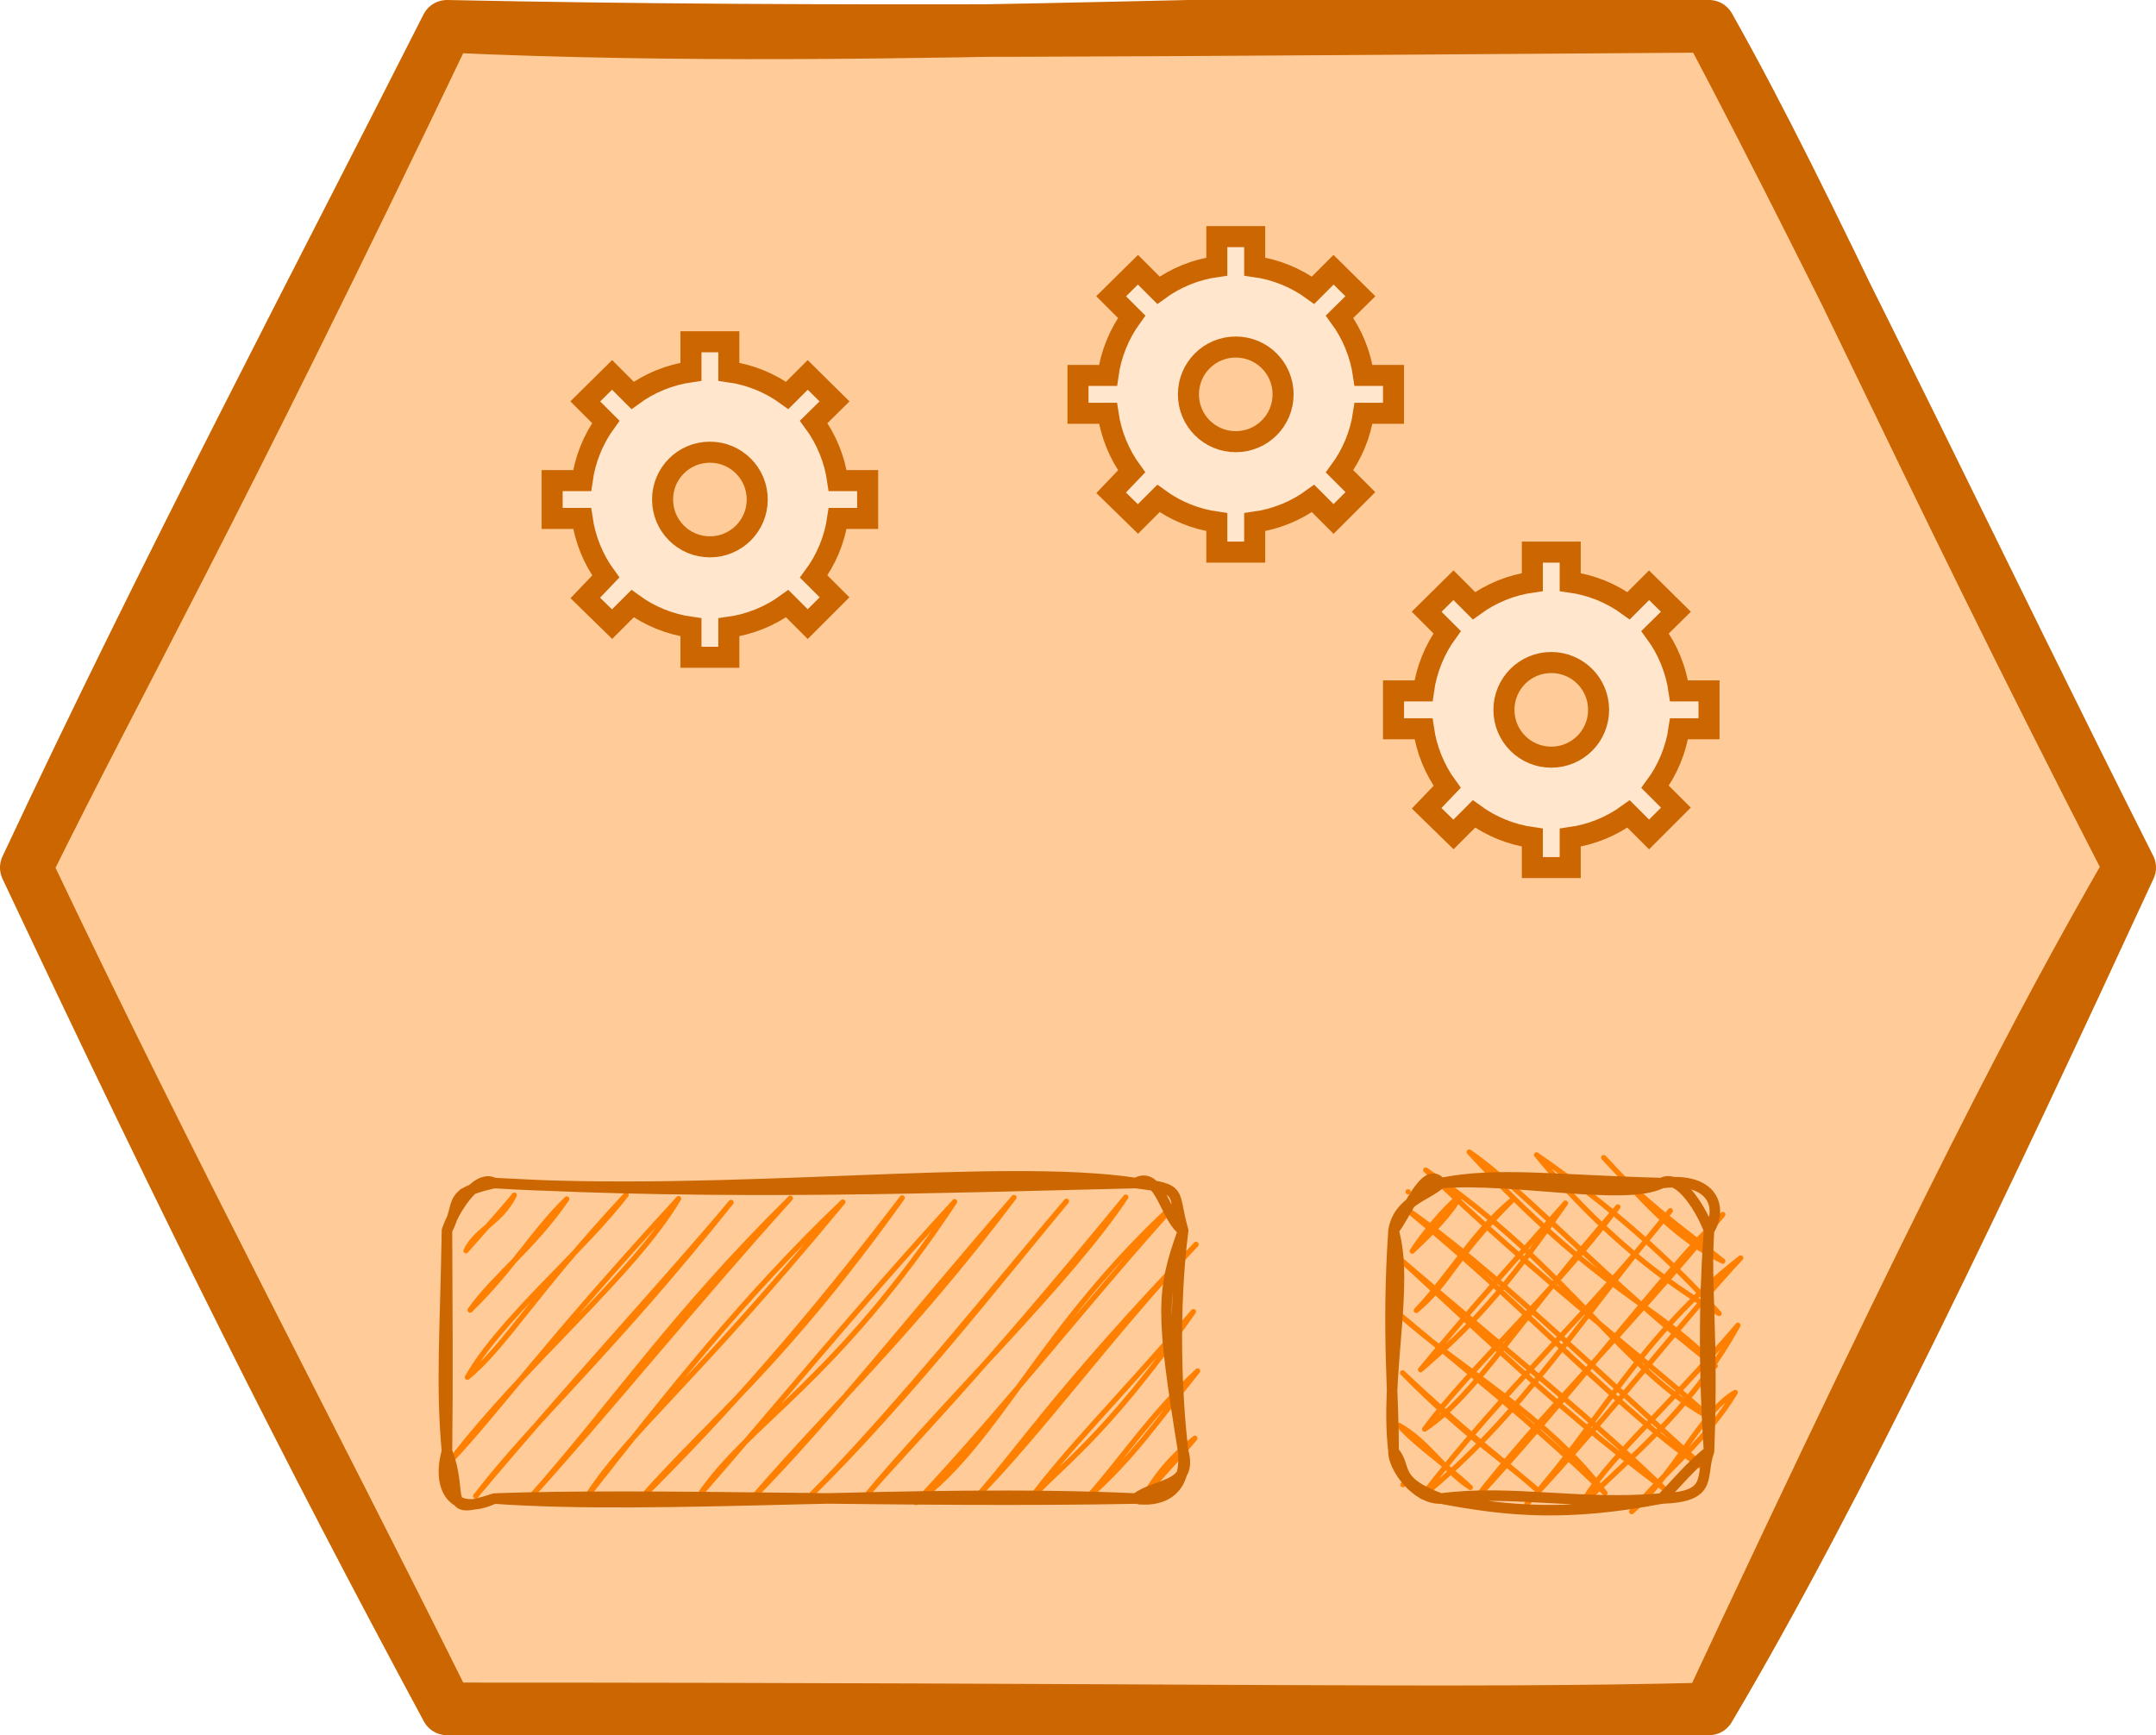 <?xml version="1.0" encoding="UTF-8"?>
<!-- Do not edit this file with editors other than diagrams.net -->
<!DOCTYPE svg PUBLIC "-//W3C//DTD SVG 1.1//EN" "http://www.w3.org/Graphics/SVG/1.1/DTD/svg11.dtd">
<svg xmlns="http://www.w3.org/2000/svg" xmlns:xlink="http://www.w3.org/1999/xlink" version="1.1" width="205px" height="165px" viewBox="-0.5 -0.5 205 165" content="&lt;mxfile host=&quot;app.diagrams.net&quot; modified=&quot;2022-11-12T00:27:21.814Z&quot; agent=&quot;5.0 (X11; Linux x86_64) AppleWebKit/537.36 (KHTML, like Gecko) Chrome/107.0.0.0 Safari/537.36&quot; etag=&quot;ZgYysYIymPjfDNQRHkut&quot; version=&quot;20.5.3&quot; type=&quot;github&quot;&gt;&lt;diagram id=&quot;jhqWjTkcVAVgp4TcMroD&quot; name=&quot;Pagina-1&quot;&gt;7ZfRkpowFIafhst1gCjoZWXX7UzbqR2n0+tsOJKMgdAQC/r0TSAIyFrbGXe3F+uNyZ+ThPN/J0QdFKXVo8Q5/SJi4I7vxpWD7h3f99DM1V9GOTRKGKJGSCSLbVAnbNgRrGjnJXsWQzEIVEJwxfKhSESWAVEDDUspymHYVvDhrjlOYCRsCOZj9QeLFW3UuR92+kdgCW139oJFM5LiNthmUlAci7InoQcHRVII1bTSKgJuzGt9aeatLoyeHkxCpv5mgsjJp8W09L8fp9+OfF0+fk1+3tlVfmG+twnbh1WH1gH93LlpUqhwIjIHLXOQLAUFslPXraTTWpaUKdjkmJhppa4LrVGVct3zdHPLKmhJm37RNKeuaSspdhAJLmS9O4qiIHC7kZbBrF6H817kahVFi4WJ3IEi9LQZ5xubTCG4MWNpcwapoLpopndCpGsbhE5OHnSInTCdW6q2rL3A9suuSHzXarRfIG0gtoWZnNbu2OmGxfcPKP3rKHsQTPZMl/ln/AR8LQqmmGF7/ySUEqkOwJwlRiDaEUN6yU3kEpNdIsU+i3vOb+tPb9EPdq4S+Yic/2fK7SExnRgXFGLbacswrRLzppkwUYQTpo99MSlAKZYlRZ+9Oy6Q7RYCQm7Df4bO+C/G/NEz+NFL0Ufv9F+PfuAN6Z9uq7eiP32n/4pn//zdP39j+rPr9GtstZ/e9Qt6cIFe5jW6f+fuSW+vXIoJ3Uu4kfH+2bELx8aHr2l88P8aT6QoijuK6/Ve5J33jPk3qnrd7X4W12O9Pxfo4Tc=&lt;/diagram&gt;&lt;/mxfile&gt;" resource="https://app.diagrams.net/#Hopendatamesh-initiative%2Fodm-specification-dpdescriptor%2Fmain%2Fdocs%2Fimages%2Fodm-platform.svg"><defs/><g><path d="M 42 2 L 162 2 L 202 82 L 162 162 L 42 162 L 2 82 Z" fill="none" stroke="none" pointer-events="all"/><path d="M 43.86 1.8 L 160.94 2.97 L 203.6 82.11 L 161.65 161.44 L 41.1 160.65 L 0.31 81.84 L 43.99 0.47" fill="#ffcc99" stroke="none" pointer-events="all"/><path d="M 42 2 M 42 2 C 85.93 4.01 128.81 0.38 162 2 M 42 2 C 77.74 2.75 112.81 2.31 162 2 M 162 2 C 172.04 19.81 180.98 41.17 202 82 M 162 2 C 175.33 27.25 188.02 54.24 202 82 M 202 82 C 188.17 111.94 174.19 141.44 162 162 M 202 82 C 193.47 96.81 184.4 114.08 162 162 M 162 162 C 131.13 162.65 99.64 163.92 42 162 M 162 162 C 137.93 162.63 112.71 161.99 42 162 M 42 162 C 28.44 136.8 17.75 115.42 2 82 M 42 162 C 28.77 135.36 15.75 110.95 2 82 M 2 82 C 10.9 63.96 19.55 48.91 42 2 M 2 82 C 15.31 53.59 30.05 25.61 42 2" fill="none" stroke="#cc6600" stroke-width="5" stroke-linejoin="round" stroke-linecap="round" stroke-miterlimit="10" pointer-events="all"/><path d="M 65.2 32 L 68.8 32 L 68.8 34.85 C 70.81 35.13 72.71 35.9 74.35 37.1 L 76.3 35.15 L 78.85 37.67 L 76.87 39.62 C 78.08 41.26 78.86 43.18 79.15 45.2 L 82 45.2 L 82 48.8 L 79.15 48.8 C 78.86 50.8 78.07 52.7 76.87 54.32 L 78.85 56.3 L 76.3 58.85 L 74.35 56.9 C 72.71 58.1 70.81 58.87 68.8 59.15 L 68.8 62 L 65.2 62 L 65.2 59.15 C 63.19 58.87 61.29 58.1 59.65 56.9 L 57.7 58.85 L 55.15 56.36 L 57.1 54.32 C 55.91 52.69 55.14 50.8 54.85 48.8 L 52 48.8 L 52 45.2 L 54.85 45.2 C 55.13 43.18 55.9 41.27 57.1 39.62 L 55.15 37.67 L 57.7 35.15 L 59.65 37.1 C 61.29 35.9 63.19 35.13 65.2 34.85 Z M 67 42.5 C 64.51 42.5 62.5 44.51 62.5 47 C 62.5 49.49 64.51 51.5 67 51.5 C 69.49 51.5 71.5 49.49 71.5 47 C 71.5 44.51 69.49 42.5 67 42.5 Z" fill="#ffe6cc" stroke="#cc6600" stroke-width="2" stroke-miterlimit="10" pointer-events="all"/><path d="M 145.2 52 L 148.8 52 L 148.8 54.85 C 150.81 55.13 152.71 55.9 154.35 57.1 L 156.3 55.15 L 158.85 57.67 L 156.87 59.62 C 158.08 61.26 158.86 63.18 159.15 65.2 L 162 65.2 L 162 68.8 L 159.15 68.8 C 158.86 70.8 158.07 72.7 156.87 74.32 L 158.85 76.3 L 156.3 78.85 L 154.35 76.9 C 152.71 78.1 150.81 78.87 148.8 79.15 L 148.8 82 L 145.2 82 L 145.2 79.15 C 143.19 78.87 141.29 78.1 139.65 76.9 L 137.7 78.85 L 135.15 76.36 L 137.1 74.32 C 135.91 72.69 135.14 70.8 134.85 68.8 L 132 68.8 L 132 65.2 L 134.85 65.2 C 135.13 63.18 135.9 61.27 137.1 59.62 L 135.15 57.67 L 137.7 55.15 L 139.65 57.1 C 141.29 55.9 143.19 55.13 145.2 54.85 Z M 147 62.5 C 144.51 62.5 142.5 64.51 142.5 67 C 142.5 69.49 144.51 71.5 147 71.5 C 149.49 71.5 151.5 69.49 151.5 67 C 151.5 64.51 149.49 62.5 147 62.5 Z" fill="#ffe6cc" stroke="#cc6600" stroke-width="2" stroke-miterlimit="10" pointer-events="all"/><path d="M 115.2 22 L 118.8 22 L 118.8 24.85 C 120.81 25.13 122.71 25.9 124.35 27.1 L 126.3 25.15 L 128.85 27.67 L 126.87 29.62 C 128.08 31.26 128.86 33.18 129.15 35.2 L 132 35.2 L 132 38.8 L 129.15 38.8 C 128.86 40.8 128.07 42.7 126.87 44.32 L 128.85 46.3 L 126.3 48.85 L 124.35 46.9 C 122.71 48.1 120.81 48.87 118.8 49.15 L 118.8 52 L 115.2 52 L 115.2 49.15 C 113.19 48.87 111.29 48.1 109.65 46.9 L 107.7 48.85 L 105.15 46.36 L 107.1 44.32 C 105.91 42.69 105.14 40.8 104.85 38.8 L 102 38.8 L 102 35.2 L 104.85 35.2 C 105.13 33.18 105.9 31.27 107.1 29.62 L 105.15 27.67 L 107.7 25.15 L 109.65 27.1 C 111.29 25.9 113.19 25.13 115.2 24.85 Z M 117 32.5 C 114.51 32.5 112.5 34.51 112.5 37 C 112.5 39.49 114.51 41.5 117 41.5 C 119.49 41.5 121.5 39.49 121.5 37 C 121.5 34.51 119.49 32.5 117 32.5 Z" fill="#ffe6cc" stroke="#cc6600" stroke-width="2" stroke-miterlimit="10" pointer-events="all"/><rect x="42" y="112" width="70" height="30" rx="4.5" ry="4.5" fill="none" stroke="none" pointer-events="all"/><path d="M 43.42 112.79 C 43.42 112.79 43.42 112.79 43.42 112.79 M 43.42 112.79 C 43.42 112.79 43.42 112.79 43.42 112.79 M 43.81 118.43 C 44.79 116.35 47.1 115.81 48.4 113.15 M 43.81 118.43 C 45.39 116.63 47.68 114.08 48.4 113.15 M 44.2 124.08 C 48.28 120.11 50.21 116.59 53.39 113.51 M 44.2 124.08 C 46.41 120.92 50.27 118.09 53.39 113.51 M 43.94 130.47 C 47.13 124.86 54.99 118.42 59.03 113.12 M 43.94 130.47 C 47.51 127.56 50.27 122.52 59.03 113.12 M 42.37 138.38 C 49.27 129.32 59.83 120.62 64.02 113.48 M 42.37 138.38 C 46.71 133.82 50.89 127.78 64.02 113.48 M 44.73 141.76 C 50.56 134.26 57.58 128.16 69.01 113.84 M 44.73 141.76 C 54.09 130.6 63.17 120.85 69.01 113.84 M 49.72 142.12 C 57.77 133.07 63.37 124.57 74.65 113.44 M 49.72 142.12 C 57.53 133.49 65.21 123.91 74.65 113.44 M 55.36 141.73 C 63.25 131.68 70.35 122.67 79.64 113.8 M 55.36 141.73 C 59.44 135.51 65.24 131.22 79.64 113.8 M 60.35 142.09 C 67.17 134.36 73.89 129.33 85.28 113.41 M 60.35 142.09 C 68.73 133.81 76.59 124.8 85.28 113.41 M 65.99 141.69 C 70.7 134.74 78.82 131.03 90.27 113.77 M 65.99 141.69 C 73.21 133.45 80.45 124.47 90.27 113.77 M 70.98 142.05 C 78.55 134.36 86.1 124.64 95.91 113.37 M 70.98 142.05 C 78.16 133.69 86.06 126.42 95.91 113.37 M 76.62 141.66 C 84.74 133.52 95.61 119.91 100.9 113.73 M 76.62 141.66 C 85.62 132.8 94.51 121.41 100.9 113.73 M 81.61 142.02 C 89.55 132.45 101.18 121.4 106.54 113.34 M 81.61 142.02 C 86.22 136.66 92.07 130.99 106.54 113.34 M 86.6 142.38 C 94.66 136.38 98.37 125.66 111.53 113.7 M 86.6 142.38 C 95.56 132.82 102.56 123.63 111.53 113.7 M 92.24 141.98 C 98.55 135.59 105.23 126.28 113.23 117.83 M 92.24 141.98 C 95.97 137.9 100.02 131.58 113.23 117.83 M 97.23 142.34 C 100.15 138.99 104.48 136.39 112.97 124.23 M 97.23 142.34 C 101.26 136.98 105.29 133.12 112.97 124.23 M 102.87 141.95 C 107.22 138.15 109.58 134.57 113.37 129.87 M 102.87 141.95 C 105.86 138.66 108.95 133.95 113.37 129.87 M 107.86 142.31 C 109.16 140.53 109.94 138.78 113.11 136.27 M 107.86 142.31 C 109.12 140.64 111.08 138.7 113.11 136.27" fill="none" stroke="#ff8000" stroke-width="0.5" stroke-linejoin="round" stroke-linecap="round" stroke-miterlimit="10" pointer-events="all"/><path d="M 46.5 112 M 46.5 112 C 68.57 113.39 94.59 110.02 107.5 112 M 46.5 112 C 68.45 113.19 89.2 112.43 107.5 112 M 107.5 112 C 109.8 110.7 110.33 115.46 112 116.5 M 107.5 112 C 112.15 112.59 110.91 112.77 112 116.5 M 112 116.5 C 109.9 122.32 109.87 124.31 112 137.5 M 112 116.5 C 111.04 123.99 111.37 132.3 112 137.5 M 112 137.5 C 112.96 140.96 109.43 140.5 107.5 142 M 112 137.5 C 112.41 141.72 109.42 142.34 107.5 142 M 107.5 142 C 86.65 141.03 62.47 143.13 46.5 142 M 107.5 142 C 85.74 142.42 61.47 141.44 46.5 142 M 46.5 142 C 42.6 143.78 41 141.03 42 137.5 M 46.5 142 C 41.32 143.72 43.68 141.81 42 137.5 M 42 137.5 C 42.09 129.58 42.02 124.81 42 116.5 M 42 137.5 C 41.42 131.21 41.84 126.1 42 116.5 M 42 116.5 C 42.57 114.76 44.75 111.05 46.5 112 M 42 116.5 C 43.41 113.81 41.83 113.04 46.5 112" fill="none" stroke="#cc6600" stroke-linejoin="round" stroke-linecap="round" stroke-miterlimit="10" pointer-events="all"/><rect x="132" y="112" width="30" height="30" rx="4.5" ry="4.5" fill="none" stroke="none" pointer-events="all"/><path d="M 133.39 112.83 C 133.39 112.83 133.39 112.83 133.39 112.83 M 133.39 112.83 C 133.39 112.83 133.39 112.83 133.39 112.83 M 133.78 118.47 C 134.73 116.99 136.8 114.39 138.37 113.19 M 133.78 118.47 C 135.67 116.69 137.46 114.89 138.37 113.19 M 134.17 124.11 C 137.48 121.33 137.64 119.26 143.36 113.55 M 134.17 124.11 C 137.49 120.61 139.64 116.56 143.36 113.55 M 134.57 129.75 C 139.14 125.83 142.27 122.63 148.35 113.91 M 134.57 129.75 C 138.77 124.65 143.52 119.36 148.35 113.91 M 134.96 135.4 C 139.86 132.14 143.77 125.19 153.33 114.27 M 134.96 135.4 C 139.37 129.43 146.78 122.97 153.33 114.27 M 134.7 141.8 C 144.04 134.27 150 124.62 158.32 114.63 M 134.7 141.8 C 142.27 131.82 151.27 123.69 158.32 114.63 M 139.69 142.16 C 149.03 132.11 157.42 120.72 163.31 114.99 M 139.69 142.16 C 146.02 133.98 153.85 126.48 163.31 114.99 M 144.68 142.52 C 151.56 134.89 155.49 126.53 165.01 119.12 M 144.68 142.52 C 152.94 133.69 159.12 125.47 165.01 119.12 M 149.66 142.88 C 153.93 138.47 160.02 134.06 164.75 125.52 M 149.66 142.88 C 152.28 138.23 157.44 134.07 164.75 125.52 M 154.65 143.24 C 158.75 139.67 161.36 133.66 164.49 131.91 M 154.65 143.24 C 157.79 139.42 161.79 136.42 164.49 131.91 M 132.9 140.68 C 132.9 140.68 132.9 140.68 132.9 140.68 M 132.9 140.68 C 132.9 140.68 132.9 140.68 132.9 140.68 M 139.3 140.94 C 136.86 139.39 135.25 136.54 132.51 135.04 M 139.3 140.94 C 137.07 138.84 134.3 137.03 132.51 135.04 M 145.7 141.21 C 142.87 138.64 138.91 136.19 132.87 130.05 M 145.7 141.21 C 141.99 138.01 138.36 135.26 132.87 130.05 M 152.1 141.47 C 146.57 134.08 138.03 129.48 132.47 124.41 M 152.1 141.47 C 145.79 135.21 137.53 128.69 132.47 124.41 M 157.74 141.07 C 146.73 132.9 137.72 123.76 132.08 118.77 M 157.74 141.07 C 150.78 134.34 144.98 129.83 132.08 118.77 M 161.87 139.37 C 153.32 133.64 145.49 124.56 133.19 114.44 M 161.87 139.37 C 150.52 129.14 141.25 120.01 133.19 114.44 M 162.23 134.38 C 153.96 130.04 148.61 119.94 135.06 110.76 M 162.23 134.38 C 153.72 126.88 146.29 121.48 135.06 110.76 M 162.59 129.39 C 157.2 123.56 151.51 122.41 139.2 109.05 M 162.59 129.39 C 152.76 121.86 144.21 112.43 139.2 109.05 M 162.95 124.4 C 159.9 122.62 153.11 118.44 145.6 109.32 M 162.95 124.4 C 158.22 119.16 152.65 114.2 145.6 109.32 M 163.31 119.42 C 158.09 116.97 154.36 111.98 151.99 109.58 M 163.31 119.42 C 159.31 116.18 155.96 113.98 151.99 109.58" fill="none" stroke="#ff8000" stroke-width="0.5" stroke-linejoin="round" stroke-linecap="round" stroke-miterlimit="10" pointer-events="all"/><path d="M 136.5 112 M 136.5 112 C 143.21 111.43 154.1 113.76 157.5 112 M 136.5 112 C 141.98 110.91 147.52 111.75 157.5 112 M 157.5 112 C 162.5 111.37 163.31 114.44 162 116.5 M 157.5 112 C 159.3 110.97 161.47 115 162 116.5 M 162 116.5 C 161.77 119.77 161.31 127.19 162 137.5 M 162 116.5 C 161.63 121.87 162.43 126.2 162 137.5 M 162 137.5 C 161.12 139.96 162.5 141.82 157.5 142 M 162 137.5 C 160.21 138.94 158.93 140.53 157.5 142 M 157.5 142 C 148.53 143.71 142.94 143.22 136.5 142 M 157.5 142 C 149.75 142.67 143.15 141.12 136.5 142 M 136.5 142 C 131.89 140.3 133.37 139.04 132 137.5 M 136.5 142 C 134.07 142.07 131.92 138.93 132 137.5 M 132 137.5 C 131.15 130.33 133.52 121.75 132 116.5 M 132 137.5 C 132.06 132.45 131.33 126.44 132 116.5 M 132 116.5 C 132.48 113.7 135.2 113.22 136.5 112 M 132 116.5 C 133.33 114.84 135.02 110.17 136.5 112" fill="none" stroke="#cc6600" stroke-linejoin="round" stroke-linecap="round" stroke-miterlimit="10" pointer-events="all"/></g></svg>